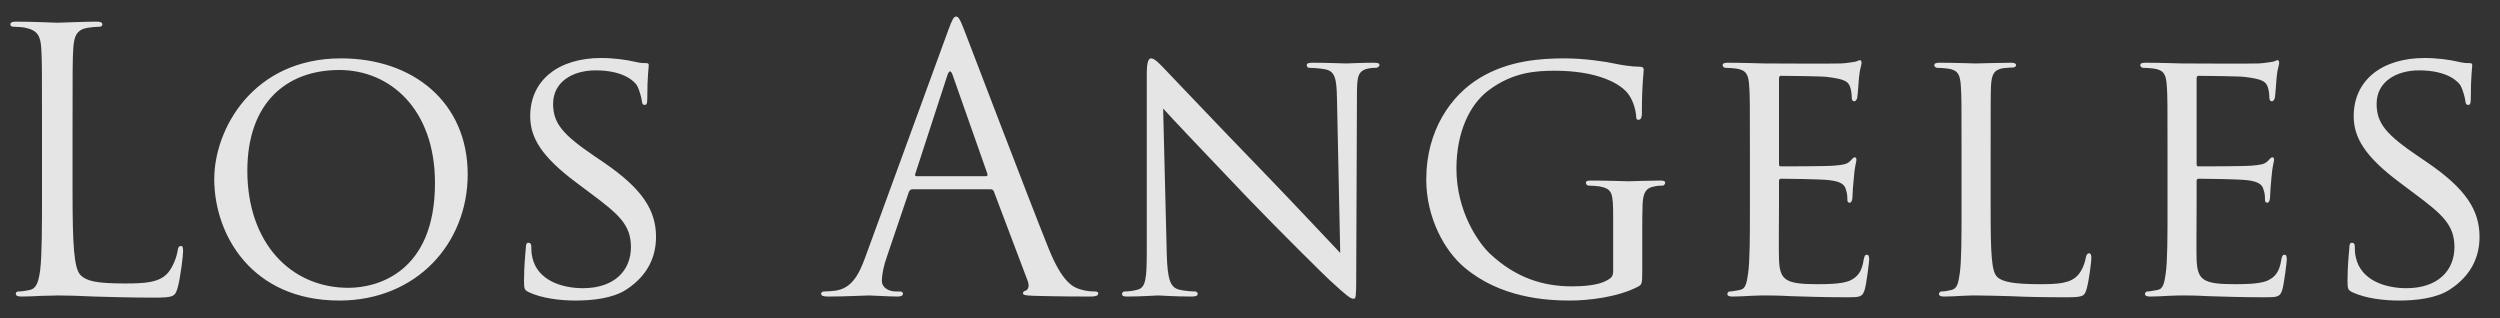 <svg width="110" height="14" viewBox="0 0 110 14" fill="none" xmlns="http://www.w3.org/2000/svg">
<rect x="0" y="0" width="110" height="14" fill="#333333" stroke="none"/>
<path opacity="0.87" d="M3.192 5.592V8.44C3.192 10.792 3.256 11.816 3.544 12.104C3.8 12.36 4.216 12.472 5.464 12.472C6.312 12.472 7.016 12.456 7.4 11.992C7.608 11.736 7.768 11.336 7.816 11.032C7.832 10.904 7.864 10.824 7.96 10.824C8.04 10.824 8.056 10.888 8.056 11.064C8.056 11.24 7.944 12.2 7.816 12.664C7.704 13.032 7.656 13.096 6.808 13.096C5.656 13.096 4.824 13.064 4.152 13.048C3.48 13.016 2.984 13 2.52 13C2.456 13 2.184 13.016 1.864 13.016C1.544 13.032 1.192 13.048 0.952 13.048C0.776 13.048 0.696 13.016 0.696 12.92C0.696 12.872 0.728 12.824 0.824 12.824C0.968 12.824 1.16 12.792 1.304 12.76C1.624 12.696 1.704 12.344 1.768 11.88C1.848 11.208 1.848 9.944 1.848 8.408V5.592C1.848 3.096 1.848 2.648 1.816 2.136C1.784 1.592 1.656 1.336 1.128 1.224C1 1.192 0.728 1.176 0.584 1.176C0.52 1.176 0.456 1.144 0.456 1.08C0.456 0.984 0.536 0.952 0.712 0.952C1.432 0.952 2.44 1 2.52 1C2.6 1 3.768 0.952 4.248 0.952C4.424 0.952 4.504 0.984 4.504 1.08C4.504 1.144 4.44 1.176 4.376 1.176C4.264 1.176 4.04 1.192 3.848 1.224C3.384 1.304 3.256 1.576 3.224 2.136C3.192 2.648 3.192 3.096 3.192 5.592ZM9.427 7.88C9.427 5.688 11.123 2.568 15.011 2.568C18.179 2.568 20.579 4.504 20.579 7.672C20.579 10.712 18.323 13.224 14.931 13.224C11.075 13.224 9.427 10.328 9.427 7.88ZM10.883 7.512C10.883 10.68 12.787 12.664 15.331 12.664C16.595 12.664 19.139 11.992 19.139 8.056C19.139 4.792 17.155 3.08 14.931 3.08C12.579 3.08 10.883 4.552 10.883 7.512ZM25.313 13.224C24.657 13.224 23.841 13.128 23.265 12.856C23.073 12.76 23.057 12.712 23.057 12.344C23.057 11.672 23.121 11.128 23.137 10.904C23.137 10.76 23.169 10.68 23.249 10.68C23.329 10.68 23.377 10.728 23.377 10.84C23.377 10.952 23.377 11.144 23.425 11.336C23.649 12.328 24.705 12.68 25.649 12.68C27.041 12.68 27.761 11.896 27.761 10.872C27.761 9.896 27.233 9.432 25.985 8.504L25.345 8.024C23.825 6.888 23.329 6.056 23.329 5.112C23.329 3.512 24.593 2.552 26.449 2.552C27.009 2.552 27.569 2.632 27.905 2.712C28.177 2.776 28.289 2.776 28.401 2.776C28.513 2.776 28.545 2.792 28.545 2.872C28.545 2.936 28.481 3.384 28.481 4.312C28.481 4.52 28.465 4.616 28.369 4.616C28.273 4.616 28.257 4.552 28.241 4.44C28.225 4.28 28.113 3.912 28.033 3.768C27.937 3.608 27.473 3.096 26.209 3.096C25.185 3.096 24.337 3.608 24.337 4.568C24.337 5.432 24.769 5.928 26.161 6.872L26.561 7.144C28.273 8.312 28.865 9.256 28.865 10.424C28.865 11.224 28.561 12.088 27.553 12.744C26.961 13.128 26.081 13.224 25.313 13.224ZM38.083 11.288L41.715 1.352C41.907 0.824 41.971 0.728 42.066 0.728C42.163 0.728 42.227 0.808 42.419 1.304C42.658 1.912 45.17 8.52 46.147 10.952C46.722 12.376 47.187 12.632 47.523 12.728C47.763 12.808 48.002 12.824 48.163 12.824C48.258 12.824 48.322 12.84 48.322 12.92C48.322 13.016 48.178 13.048 48.002 13.048C47.763 13.048 46.594 13.048 45.49 13.016C45.187 13 45.011 13 45.011 12.904C45.011 12.84 45.059 12.808 45.123 12.792C45.218 12.76 45.315 12.616 45.218 12.36L43.73 8.424C43.699 8.36 43.666 8.328 43.587 8.328H40.147C40.066 8.328 40.019 8.376 39.986 8.456L39.026 11.288C38.883 11.688 38.803 12.072 38.803 12.36C38.803 12.68 39.139 12.824 39.41 12.824H39.571C39.682 12.824 39.73 12.856 39.73 12.92C39.73 13.016 39.635 13.048 39.49 13.048C39.106 13.048 38.419 13 38.242 13C38.066 13 37.187 13.048 36.434 13.048C36.227 13.048 36.13 13.016 36.13 12.92C36.13 12.856 36.194 12.824 36.275 12.824C36.386 12.824 36.611 12.808 36.739 12.792C37.474 12.696 37.794 12.088 38.083 11.288ZM40.322 7.752H43.379C43.459 7.752 43.459 7.704 43.443 7.64L41.922 3.32C41.843 3.08 41.763 3.08 41.682 3.32L40.275 7.64C40.242 7.72 40.275 7.752 40.322 7.752ZM51.178 4.776L51.338 11.192C51.37 12.312 51.498 12.648 51.882 12.744C52.138 12.808 52.458 12.824 52.586 12.824C52.65 12.824 52.698 12.872 52.698 12.936C52.698 13.016 52.602 13.048 52.442 13.048C51.642 13.048 51.082 13 50.954 13C50.826 13 50.234 13.048 49.594 13.048C49.45 13.048 49.37 13.032 49.37 12.936C49.37 12.872 49.418 12.824 49.482 12.824C49.594 12.824 49.85 12.808 50.058 12.744C50.41 12.648 50.458 12.28 50.458 11.048V3.256C50.458 2.712 50.538 2.568 50.65 2.568C50.81 2.568 51.05 2.84 51.194 2.984C51.418 3.208 53.466 5.384 55.642 7.624C57.034 9.064 58.538 10.68 58.97 11.128L58.826 4.312C58.81 3.432 58.73 3.128 58.298 3.048C58.042 3 57.722 2.984 57.61 2.984C57.514 2.984 57.498 2.904 57.498 2.856C57.498 2.776 57.61 2.76 57.77 2.76C58.41 2.76 59.082 2.792 59.242 2.792C59.402 2.792 59.866 2.76 60.442 2.76C60.586 2.76 60.698 2.776 60.698 2.856C60.698 2.904 60.634 2.984 60.538 2.984C60.474 2.984 60.362 2.984 60.202 3.016C59.738 3.112 59.706 3.384 59.706 4.2L59.674 12.168C59.674 13.064 59.658 13.144 59.562 13.144C59.418 13.144 59.274 13.032 58.49 12.312C58.346 12.184 56.314 10.184 54.826 8.632C53.194 6.92 51.61 5.256 51.178 4.776ZM70.979 11.928V9.576C70.979 8.472 70.947 8.312 70.371 8.2C70.259 8.184 70.019 8.168 69.891 8.168C69.843 8.168 69.779 8.104 69.779 8.056C69.779 7.96 69.843 7.944 70.003 7.944C70.643 7.944 71.587 7.976 71.667 7.976C71.731 7.976 72.611 7.944 73.043 7.944C73.203 7.944 73.267 7.96 73.267 8.056C73.267 8.104 73.203 8.168 73.155 8.168C73.059 8.168 72.963 8.168 72.803 8.2C72.419 8.264 72.307 8.472 72.275 8.952C72.259 9.384 72.259 9.784 72.259 10.36V11.88C72.259 12.504 72.243 12.52 72.067 12.616C71.171 13.08 69.891 13.224 69.075 13.224C68.003 13.224 66.003 13.096 64.435 11.768C63.571 11.048 62.755 9.592 62.755 7.896C62.755 5.72 63.859 4.184 65.107 3.432C66.371 2.664 67.779 2.568 68.851 2.568C69.747 2.568 70.739 2.728 71.011 2.792C71.299 2.856 71.795 2.936 72.147 2.936C72.291 2.936 72.323 3 72.323 3.064C72.323 3.256 72.243 3.624 72.243 4.984C72.243 5.208 72.179 5.272 72.083 5.272C72.003 5.272 71.987 5.192 71.987 5.064C71.971 4.888 71.891 4.488 71.667 4.168C71.315 3.656 70.243 3.112 68.419 3.112C67.571 3.112 66.547 3.176 65.475 3.992C64.659 4.616 64.083 5.832 64.083 7.416C64.083 9.336 65.075 10.712 65.571 11.176C66.691 12.216 67.875 12.6 69.171 12.6C69.667 12.6 70.323 12.552 70.691 12.344C70.867 12.248 70.979 12.184 70.979 11.928ZM76.996 9.096V6.696C76.996 4.584 76.996 4.2 76.964 3.768C76.932 3.304 76.852 3.08 76.388 3.016C76.276 3 76.036 2.984 75.908 2.984C75.86 2.984 75.796 2.92 75.796 2.872C75.796 2.792 75.86 2.76 76.02 2.76C76.66 2.76 77.572 2.792 77.652 2.792C77.748 2.792 80.692 2.808 81.012 2.792C81.284 2.776 81.54 2.728 81.652 2.712C81.716 2.696 81.78 2.648 81.844 2.648C81.892 2.648 81.908 2.712 81.908 2.776C81.908 2.872 81.828 3.032 81.796 3.416C81.78 3.544 81.748 4.152 81.716 4.312C81.7 4.376 81.652 4.456 81.588 4.456C81.508 4.456 81.476 4.392 81.476 4.28C81.476 4.184 81.46 3.96 81.396 3.8C81.3 3.576 81.156 3.48 80.388 3.384C80.148 3.352 78.516 3.336 78.356 3.336C78.292 3.336 78.276 3.384 78.276 3.48V7.176C78.276 7.272 78.276 7.32 78.356 7.32C78.532 7.32 80.388 7.32 80.708 7.288C81.044 7.256 81.252 7.24 81.396 7.096C81.492 7 81.556 6.92 81.604 6.92C81.652 6.92 81.684 6.952 81.684 7.032C81.684 7.112 81.604 7.336 81.572 7.784C81.54 8.056 81.508 8.568 81.508 8.664C81.508 8.776 81.476 8.92 81.38 8.92C81.316 8.92 81.284 8.872 81.284 8.792C81.284 8.664 81.284 8.52 81.22 8.344C81.172 8.152 81.044 7.992 80.5 7.928C80.116 7.88 78.612 7.864 78.372 7.864C78.292 7.864 78.276 7.912 78.276 7.96V9.096C78.276 9.56 78.26 11.144 78.276 11.416C78.308 12.328 78.564 12.504 79.956 12.504C80.324 12.504 80.996 12.504 81.364 12.36C81.732 12.2 81.924 11.96 82.004 11.416C82.036 11.256 82.068 11.208 82.148 11.208C82.228 11.208 82.244 11.32 82.244 11.416C82.244 11.512 82.132 12.44 82.052 12.728C81.956 13.08 81.812 13.08 81.268 13.08C80.212 13.08 79.396 13.048 78.82 13.032C78.228 13 77.86 13 77.652 13C77.62 13 77.348 13 77.044 13.016C76.772 13.032 76.452 13.048 76.228 13.048C76.084 13.048 76.004 13.016 76.004 12.936C76.004 12.888 76.036 12.824 76.116 12.824C76.244 12.824 76.42 12.776 76.548 12.76C76.82 12.712 76.852 12.44 76.916 12.04C76.996 11.48 76.996 10.408 76.996 9.096ZM87.588 6.696V9.128C87.588 11.128 87.62 11.944 87.876 12.184C88.1 12.408 88.644 12.504 89.748 12.504C90.484 12.504 91.108 12.488 91.444 12.088C91.62 11.88 91.732 11.592 91.78 11.32C91.796 11.224 91.844 11.144 91.924 11.144C91.988 11.144 92.02 11.208 92.02 11.352C92.02 11.496 91.924 12.312 91.812 12.712C91.716 13.032 91.668 13.08 90.916 13.08C89.908 13.08 89.124 13.064 88.468 13.032C87.828 13.016 87.348 13 86.932 13C86.868 13 86.628 13 86.356 13.016C86.068 13.032 85.764 13.048 85.54 13.048C85.396 13.048 85.316 13.016 85.316 12.936C85.316 12.888 85.348 12.824 85.428 12.824C85.556 12.824 85.732 12.792 85.86 12.76C86.132 12.696 86.164 12.44 86.228 12.04C86.308 11.48 86.308 10.408 86.308 9.096V6.696C86.308 4.584 86.308 4.2 86.276 3.768C86.244 3.304 86.164 3.08 85.7 3.016C85.588 3 85.348 2.984 85.22 2.984C85.172 2.984 85.108 2.92 85.108 2.872C85.108 2.792 85.172 2.76 85.332 2.76C85.972 2.76 86.852 2.792 86.932 2.792C86.996 2.792 88.052 2.76 88.484 2.76C88.628 2.76 88.708 2.792 88.708 2.872C88.708 2.92 88.644 2.968 88.596 2.968C88.5 2.968 88.292 2.984 88.132 3C87.716 3.08 87.636 3.288 87.604 3.768C87.588 4.2 87.588 4.584 87.588 6.696ZM95.371 9.096V6.696C95.371 4.584 95.371 4.2 95.339 3.768C95.307 3.304 95.227 3.08 94.763 3.016C94.651 3 94.411 2.984 94.283 2.984C94.235 2.984 94.171 2.92 94.171 2.872C94.171 2.792 94.235 2.76 94.395 2.76C95.035 2.76 95.947 2.792 96.027 2.792C96.123 2.792 99.067 2.808 99.387 2.792C99.659 2.776 99.915 2.728 100.027 2.712C100.091 2.696 100.155 2.648 100.219 2.648C100.267 2.648 100.283 2.712 100.283 2.776C100.283 2.872 100.203 3.032 100.171 3.416C100.155 3.544 100.123 4.152 100.091 4.312C100.075 4.376 100.027 4.456 99.963 4.456C99.883 4.456 99.851 4.392 99.851 4.28C99.851 4.184 99.835 3.96 99.771 3.8C99.675 3.576 99.531 3.48 98.763 3.384C98.523 3.352 96.891 3.336 96.731 3.336C96.667 3.336 96.651 3.384 96.651 3.48V7.176C96.651 7.272 96.651 7.32 96.731 7.32C96.907 7.32 98.763 7.32 99.083 7.288C99.419 7.256 99.627 7.24 99.771 7.096C99.867 7 99.931 6.92 99.979 6.92C100.027 6.92 100.059 6.952 100.059 7.032C100.059 7.112 99.979 7.336 99.947 7.784C99.915 8.056 99.883 8.568 99.883 8.664C99.883 8.776 99.851 8.92 99.755 8.92C99.691 8.92 99.659 8.872 99.659 8.792C99.659 8.664 99.659 8.52 99.595 8.344C99.547 8.152 99.419 7.992 98.875 7.928C98.491 7.88 96.987 7.864 96.747 7.864C96.667 7.864 96.651 7.912 96.651 7.96V9.096C96.651 9.56 96.635 11.144 96.651 11.416C96.683 12.328 96.939 12.504 98.331 12.504C98.699 12.504 99.371 12.504 99.739 12.36C100.107 12.2 100.299 11.96 100.379 11.416C100.411 11.256 100.443 11.208 100.523 11.208C100.603 11.208 100.619 11.32 100.619 11.416C100.619 11.512 100.507 12.44 100.427 12.728C100.331 13.08 100.187 13.08 99.643 13.08C98.587 13.08 97.771 13.048 97.195 13.032C96.603 13 96.235 13 96.027 13C95.995 13 95.723 13 95.419 13.016C95.147 13.032 94.827 13.048 94.603 13.048C94.459 13.048 94.379 13.016 94.379 12.936C94.379 12.888 94.411 12.824 94.491 12.824C94.619 12.824 94.795 12.776 94.923 12.76C95.195 12.712 95.227 12.44 95.291 12.04C95.371 11.48 95.371 10.408 95.371 9.096ZM105.547 13.224C104.891 13.224 104.075 13.128 103.499 12.856C103.307 12.76 103.291 12.712 103.291 12.344C103.291 11.672 103.355 11.128 103.371 10.904C103.371 10.76 103.403 10.68 103.483 10.68C103.563 10.68 103.611 10.728 103.611 10.84C103.611 10.952 103.611 11.144 103.659 11.336C103.883 12.328 104.939 12.68 105.883 12.68C107.275 12.68 107.995 11.896 107.995 10.872C107.995 9.896 107.467 9.432 106.219 8.504L105.579 8.024C104.059 6.888 103.563 6.056 103.563 5.112C103.563 3.512 104.827 2.552 106.683 2.552C107.243 2.552 107.803 2.632 108.139 2.712C108.411 2.776 108.523 2.776 108.635 2.776C108.747 2.776 108.779 2.792 108.779 2.872C108.779 2.936 108.715 3.384 108.715 4.312C108.715 4.52 108.699 4.616 108.603 4.616C108.507 4.616 108.491 4.552 108.475 4.44C108.459 4.28 108.347 3.912 108.267 3.768C108.171 3.608 107.707 3.096 106.443 3.096C105.419 3.096 104.571 3.608 104.571 4.568C104.571 5.432 105.003 5.928 106.395 6.872L106.795 7.144C108.507 8.312 109.099 9.256 109.099 10.424C109.099 11.224 108.795 12.088 107.787 12.744C107.195 13.128 106.315 13.224 105.547 13.224Z" fill="white"/>
</svg>

